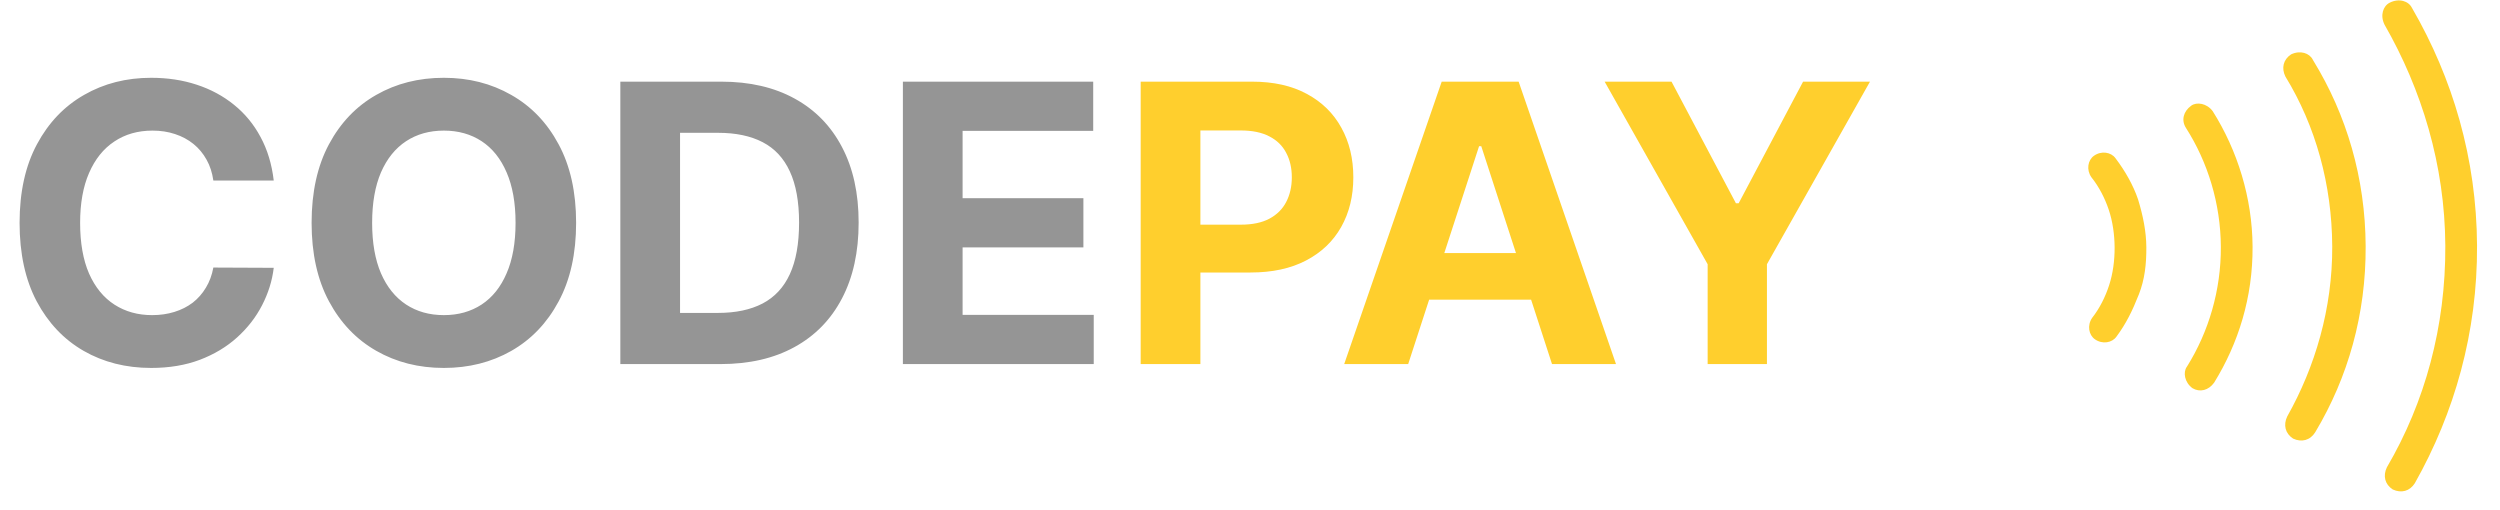 <svg width="103" height="21" viewBox="0 0 103 21" fill="none" xmlns="http://www.w3.org/2000/svg">
<path d="M11.278 7.438H8.79C8.744 7.116 8.652 6.83 8.511 6.58C8.371 6.326 8.191 6.11 7.972 5.932C7.752 5.754 7.498 5.617 7.21 5.523C6.926 5.428 6.617 5.381 6.284 5.381C5.682 5.381 5.157 5.53 4.71 5.83C4.263 6.125 3.917 6.557 3.67 7.125C3.424 7.689 3.301 8.375 3.301 9.182C3.301 10.011 3.424 10.708 3.67 11.273C3.92 11.837 4.269 12.263 4.716 12.551C5.163 12.839 5.68 12.983 6.267 12.983C6.597 12.983 6.902 12.939 7.182 12.852C7.466 12.765 7.718 12.638 7.938 12.472C8.157 12.301 8.339 12.095 8.483 11.852C8.631 11.61 8.733 11.333 8.79 11.023L11.278 11.034C11.214 11.568 11.053 12.083 10.796 12.579C10.542 13.072 10.199 13.513 9.767 13.903C9.339 14.29 8.828 14.597 8.233 14.824C7.642 15.047 6.973 15.159 6.227 15.159C5.189 15.159 4.261 14.924 3.443 14.454C2.629 13.985 1.985 13.305 1.511 12.415C1.042 11.525 0.807 10.447 0.807 9.182C0.807 7.913 1.045 6.833 1.523 5.943C2 5.053 2.648 4.375 3.466 3.909C4.284 3.439 5.205 3.205 6.227 3.205C6.902 3.205 7.527 3.299 8.102 3.489C8.682 3.678 9.195 3.955 9.642 4.318C10.089 4.678 10.453 5.119 10.733 5.642C11.017 6.165 11.199 6.763 11.278 7.438ZM23.736 9.182C23.736 10.451 23.495 11.53 23.014 12.421C22.537 13.311 21.885 13.991 21.06 14.46C20.238 14.926 19.313 15.159 18.287 15.159C17.253 15.159 16.325 14.924 15.503 14.454C14.681 13.985 14.031 13.305 13.554 12.415C13.077 11.525 12.838 10.447 12.838 9.182C12.838 7.913 13.077 6.833 13.554 5.943C14.031 5.053 14.681 4.375 15.503 3.909C16.325 3.439 17.253 3.205 18.287 3.205C19.313 3.205 20.238 3.439 21.06 3.909C21.885 4.375 22.537 5.053 23.014 5.943C23.495 6.833 23.736 7.913 23.736 9.182ZM21.241 9.182C21.241 8.36 21.118 7.667 20.872 7.102C20.63 6.538 20.287 6.11 19.844 5.818C19.401 5.527 18.882 5.381 18.287 5.381C17.692 5.381 17.173 5.527 16.73 5.818C16.287 6.11 15.942 6.538 15.696 7.102C15.454 7.667 15.332 8.36 15.332 9.182C15.332 10.004 15.454 10.697 15.696 11.261C15.942 11.826 16.287 12.254 16.73 12.546C17.173 12.837 17.692 12.983 18.287 12.983C18.882 12.983 19.401 12.837 19.844 12.546C20.287 12.254 20.63 11.826 20.872 11.261C21.118 10.697 21.241 10.004 21.241 9.182ZM29.683 15H25.558V3.364H29.717C30.888 3.364 31.895 3.597 32.74 4.062C33.585 4.525 34.234 5.189 34.689 6.057C35.147 6.924 35.376 7.962 35.376 9.17C35.376 10.383 35.147 11.424 34.689 12.296C34.234 13.167 33.581 13.835 32.729 14.301C31.88 14.767 30.865 15 29.683 15ZM28.018 12.892H29.581C30.308 12.892 30.92 12.763 31.416 12.506C31.916 12.244 32.291 11.841 32.541 11.296C32.795 10.746 32.922 10.038 32.922 9.17C32.922 8.311 32.795 7.608 32.541 7.062C32.291 6.517 31.918 6.116 31.422 5.858C30.926 5.6 30.314 5.472 29.587 5.472H28.018V12.892ZM37.199 15V3.364H45.04V5.392H39.659V8.165H44.636V10.193H39.659V12.972H45.062V15H37.199Z" fill="#959595"/>
<path d="M46.996 15V3.364H51.587C52.469 3.364 53.221 3.532 53.842 3.869C54.464 4.203 54.937 4.667 55.263 5.261C55.592 5.852 55.757 6.534 55.757 7.307C55.757 8.08 55.59 8.761 55.257 9.352C54.924 9.943 54.441 10.403 53.808 10.733C53.179 11.062 52.418 11.227 51.524 11.227H48.598V9.256H51.126C51.6 9.256 51.99 9.174 52.297 9.011C52.608 8.845 52.839 8.616 52.99 8.324C53.145 8.028 53.223 7.689 53.223 7.307C53.223 6.92 53.145 6.583 52.99 6.295C52.839 6.004 52.608 5.778 52.297 5.619C51.986 5.456 51.592 5.375 51.115 5.375H49.456V15H46.996ZM58.017 15H55.381L59.398 3.364H62.568L66.579 15H63.943L61.028 6.023H60.938L58.017 15ZM57.852 10.426H64.079V12.347H57.852V10.426ZM66.111 3.364H68.867L71.52 8.375H71.633L74.287 3.364H77.043L72.798 10.886V15H70.355V10.886L66.111 3.364Z" fill="#FFCF2D"/>
<path fill-rule="evenodd" clip-rule="evenodd" d="M87.203 13.862L87.2 13.866L87.196 13.871C87.018 14.123 86.62 14.197 86.308 13.977C86.058 13.8 85.983 13.408 86.196 13.097C86.513 12.693 86.743 12.22 86.894 11.758C87.052 11.277 87.125 10.73 87.122 10.194C87.119 9.658 87.04 9.113 86.878 8.633C86.722 8.173 86.486 7.703 86.165 7.302C85.949 6.994 86.02 6.6 86.267 6.421C86.577 6.198 86.977 6.268 87.157 6.518L87.16 6.522L87.164 6.527C87.564 7.054 87.892 7.64 88.088 8.215C88.294 8.892 88.426 9.546 88.429 10.188C88.433 10.863 88.368 11.501 88.121 12.13C87.851 12.815 87.59 13.34 87.203 13.862ZM90.095 15.114L90.103 15.104L90.11 15.092C90.997 13.671 91.508 11.957 91.499 10.171C91.49 8.386 90.96 6.677 90.059 5.266C89.863 4.957 89.951 4.59 90.28 4.353C90.501 4.193 90.917 4.249 91.163 4.58C92.181 6.194 92.795 8.146 92.806 10.164C92.817 12.251 92.224 14.14 91.222 15.766C90.991 16.085 90.636 16.174 90.33 15.994C89.999 15.751 89.938 15.337 90.095 15.114ZM95.286 2.457L95.295 2.475L95.305 2.491C96.684 4.739 97.45 7.332 97.465 10.139C97.48 12.945 96.742 15.545 95.388 17.807C95.181 18.141 94.83 18.235 94.475 18.07C94.152 17.859 94.065 17.51 94.234 17.157C95.385 15.113 96.101 12.703 96.088 10.147C96.074 7.602 95.409 5.196 94.157 3.151C93.987 2.802 94.071 2.455 94.391 2.241C94.776 2.057 95.152 2.192 95.286 2.457ZM99.369 0.318L99.375 0.329L99.382 0.341C101.053 3.229 102.035 6.532 102.054 10.115C102.073 13.694 101.128 17.004 99.491 19.908C99.283 20.238 98.934 20.33 98.581 20.166C98.258 19.956 98.171 19.608 98.338 19.256C99.915 16.565 100.764 13.446 100.747 10.122C100.729 6.789 99.772 3.683 98.243 1.017C98.051 0.628 98.186 0.247 98.454 0.112C98.846 -0.087 99.233 0.048 99.369 0.318Z" fill="#FFCF2D"/>
</svg>
